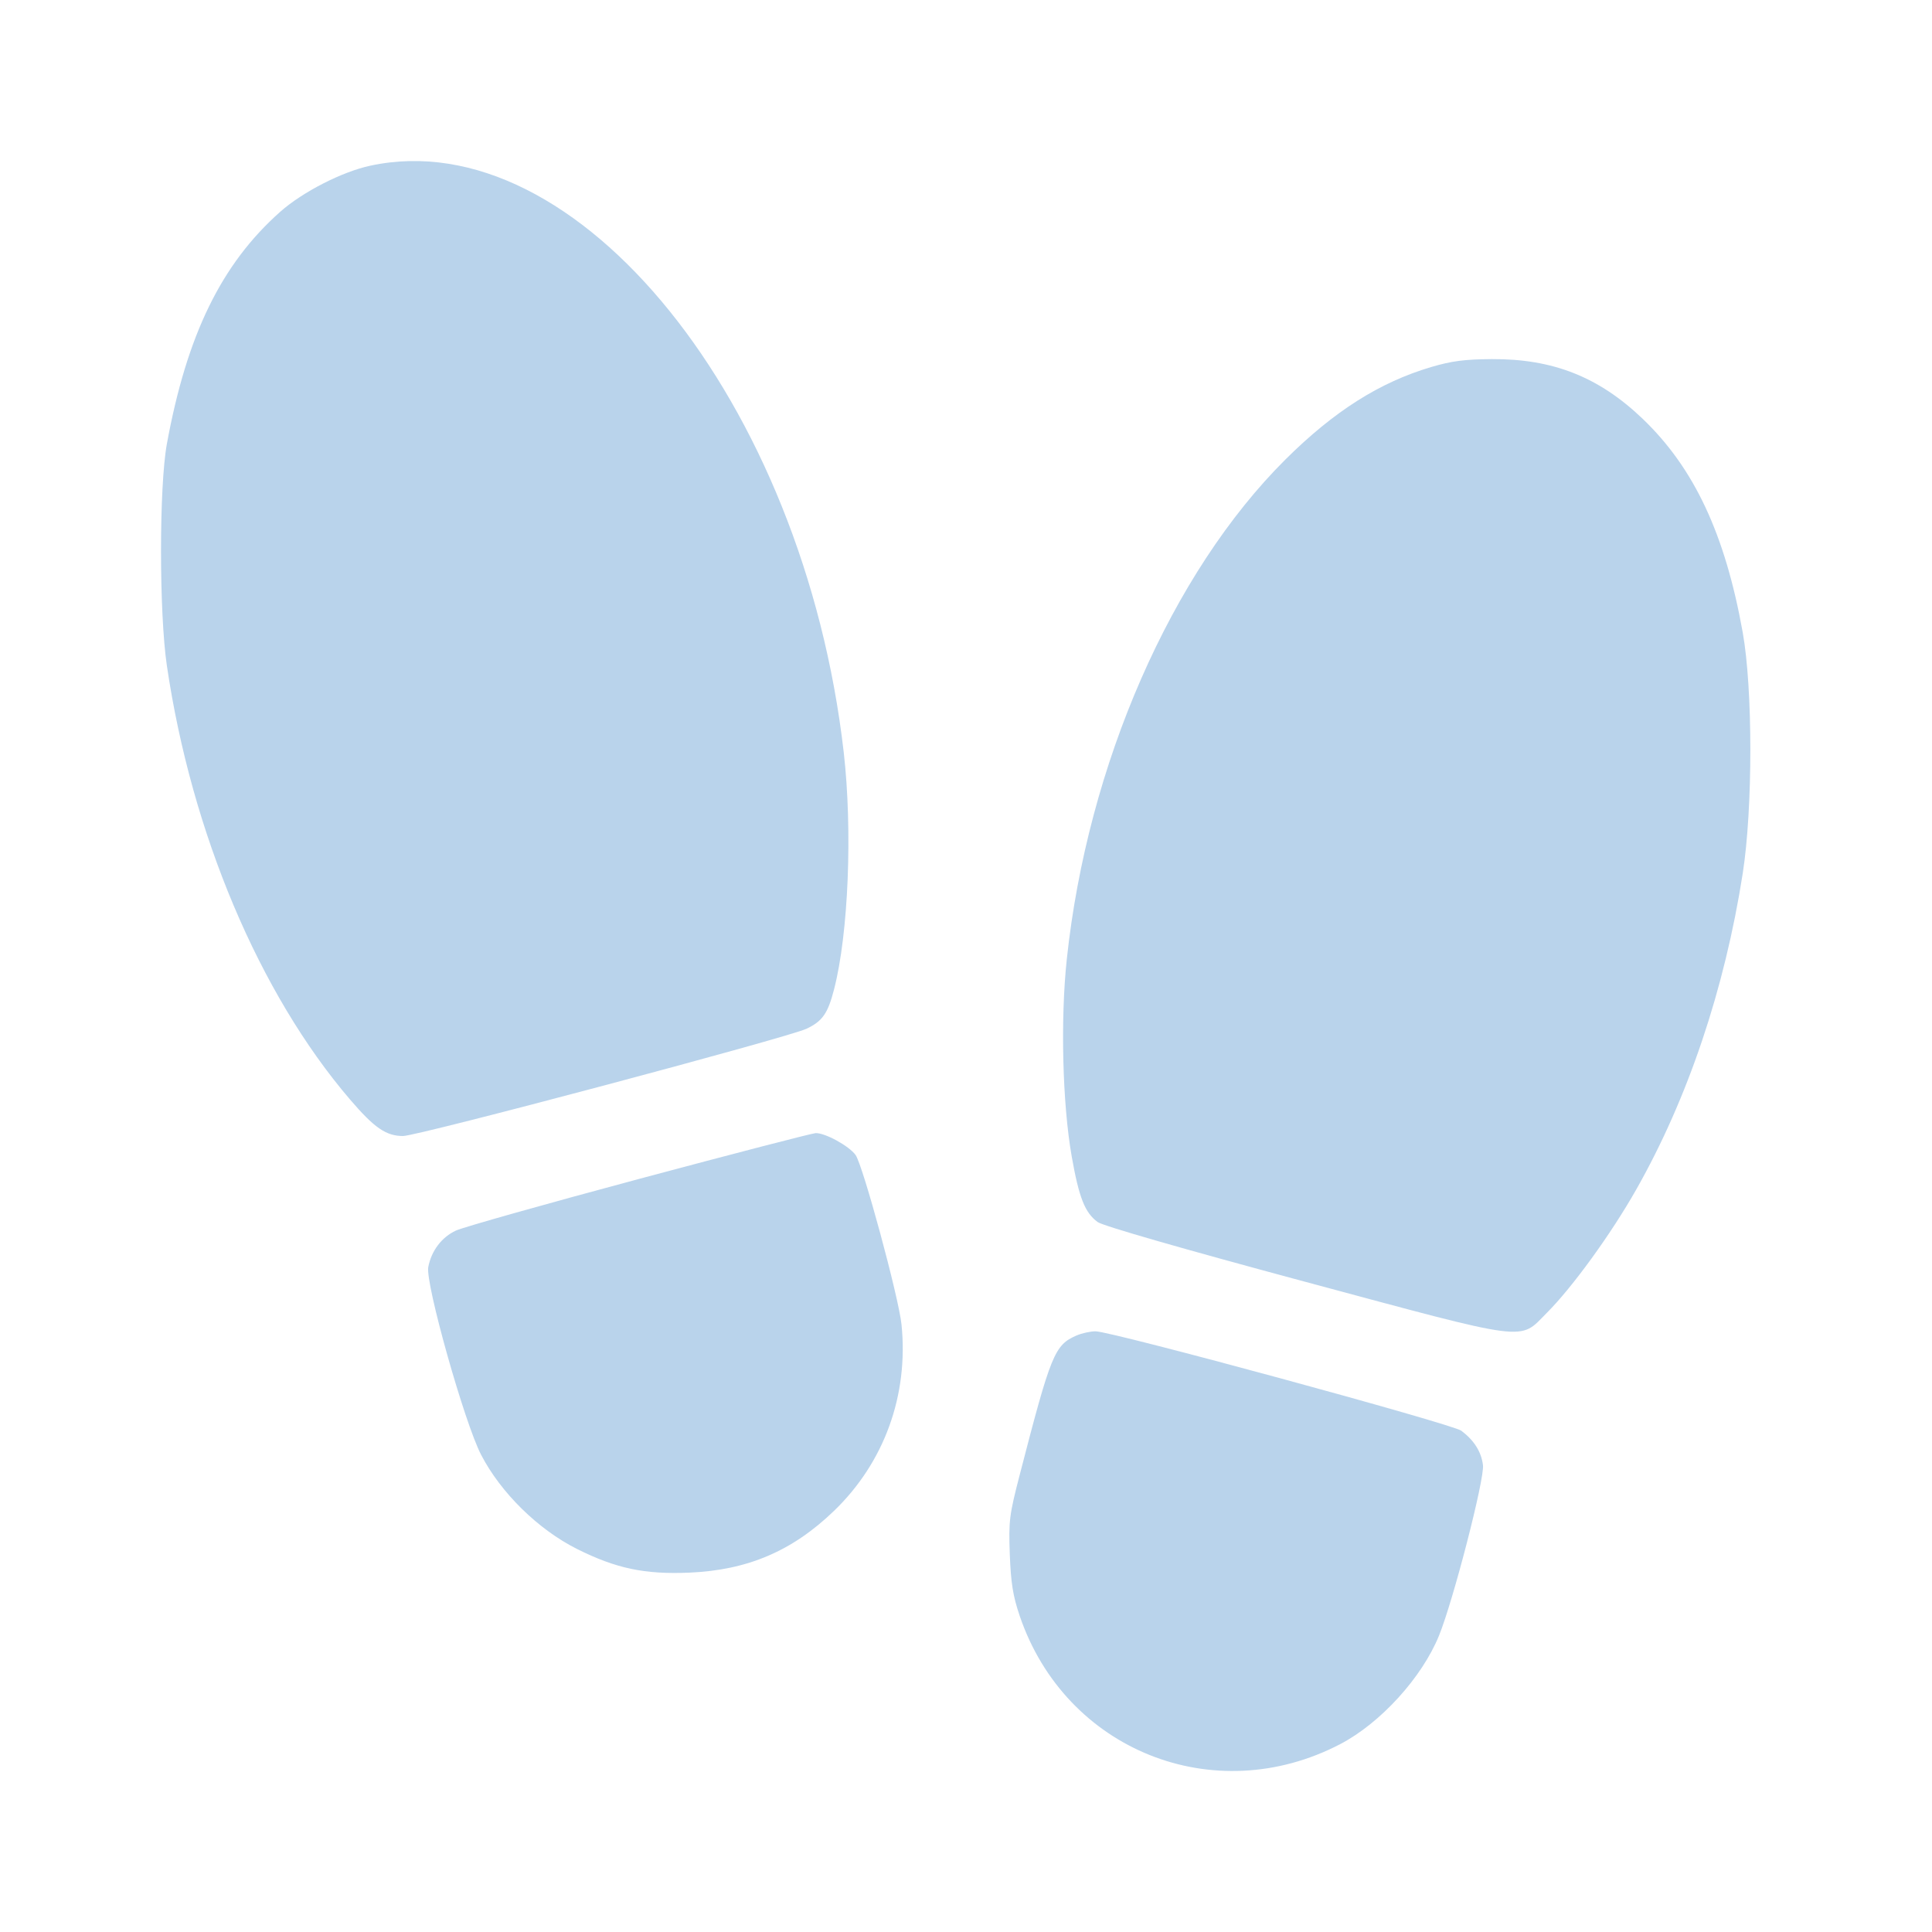 <svg width="24" height="24" viewBox="0 0 24 24" fill="none" xmlns="http://www.w3.org/2000/svg">
<g clip-path="url(#clip0_1759_78832)">
<g filter="url(#filter0_ii_1759_78832)">
<path fill-rule="evenodd" clip-rule="evenodd" d="M4.601 2.058C4.25 2.133 3.76 2.384 3.482 2.63C2.751 3.278 2.321 4.159 2.073 5.514C1.976 6.044 1.976 7.613 2.073 8.27C2.38 10.349 3.221 12.341 4.346 13.656C4.65 14.011 4.796 14.112 5.007 14.112C5.189 14.112 9.785 12.89 10.02 12.779C10.217 12.685 10.284 12.59 10.361 12.29C10.54 11.599 10.592 10.315 10.481 9.344C9.982 4.993 7.168 1.506 4.601 2.058ZM17.78 4.559C17.138 4.749 16.573 5.107 15.969 5.707C14.552 7.116 13.509 9.498 13.252 11.917C13.172 12.665 13.198 13.71 13.313 14.365C13.404 14.879 13.477 15.065 13.636 15.181C13.7 15.228 14.694 15.514 16.196 15.918C19.041 16.683 18.865 16.66 19.217 16.307C19.532 15.992 20.014 15.328 20.327 14.775C20.967 13.646 21.425 12.285 21.649 10.849C21.775 10.038 21.775 8.558 21.648 7.852C21.429 6.632 21.043 5.81 20.401 5.198C19.86 4.682 19.291 4.457 18.534 4.461C18.196 4.463 18.034 4.484 17.78 4.559ZM7.942 14.644C6.781 14.955 5.757 15.244 5.665 15.286C5.487 15.368 5.359 15.537 5.32 15.74C5.282 15.94 5.769 17.672 5.976 18.071C6.22 18.543 6.685 19 7.168 19.242C7.655 19.485 8.007 19.559 8.562 19.536C9.287 19.505 9.842 19.268 10.36 18.769C10.985 18.167 11.288 17.331 11.199 16.455C11.165 16.117 10.719 14.473 10.628 14.347C10.545 14.234 10.249 14.072 10.132 14.076C10.088 14.078 9.103 14.333 7.942 14.644ZM13.373 16.59C13.1 16.709 13.056 16.817 12.669 18.314C12.537 18.823 12.529 18.892 12.544 19.31C12.558 19.666 12.583 19.825 12.667 20.073C13.235 21.744 15.083 22.483 16.649 21.666C17.15 21.404 17.664 20.839 17.876 20.318C18.054 19.88 18.444 18.367 18.422 18.2C18.401 18.033 18.311 17.892 18.153 17.773C18.039 17.688 13.804 16.537 13.609 16.538C13.545 16.538 13.438 16.562 13.373 16.59Z" fill="#B9D3EB"/>
</g>
</g>
<defs>
<filter id="filter0_ii_1759_78832" x="2" y="-10" width="19.743" height="44" filterUnits="userSpaceOnUse" color-interpolation-filters="sRGB">
<feFlood flood-opacity="0" result="BackgroundImageFix"/>
<feBlend mode="normal" in="SourceGraphic" in2="BackgroundImageFix" result="shape"/>
<feColorMatrix in="SourceAlpha" type="matrix" values="0 0 0 0 0 0 0 0 0 0 0 0 0 0 0 0 0 0 127 0" result="hardAlpha"/>
<feOffset dy="12"/>
<feGaussianBlur stdDeviation="11"/>
<feComposite in2="hardAlpha" operator="arithmetic" k2="-1" k3="1"/>
<feColorMatrix type="matrix" values="0 0 0 0 1 0 0 0 0 1 0 0 0 0 1 0 0 0 0.5 0"/>
<feBlend mode="normal" in2="shape" result="effect1_innerShadow_1759_78832"/>
<feColorMatrix in="SourceAlpha" type="matrix" values="0 0 0 0 0 0 0 0 0 0 0 0 0 0 0 0 0 0 127 0" result="hardAlpha"/>
<feOffset dy="-12"/>
<feGaussianBlur stdDeviation="6"/>
<feComposite in2="hardAlpha" operator="arithmetic" k2="-1" k3="1"/>
<feColorMatrix type="matrix" values="0 0 0 0 0.614 0 0 0 0 0.733 0 0 0 0 0.843 0 0 0 1 0"/>
<feBlend mode="normal" in2="effect1_innerShadow_1759_78832" result="effect2_innerShadow_1759_78832"/>
</filter>
<clipPath id="clip0_1759_78832">
<rect width="24" height="24" fill="white"/>
</clipPath>
</defs>
</svg>
